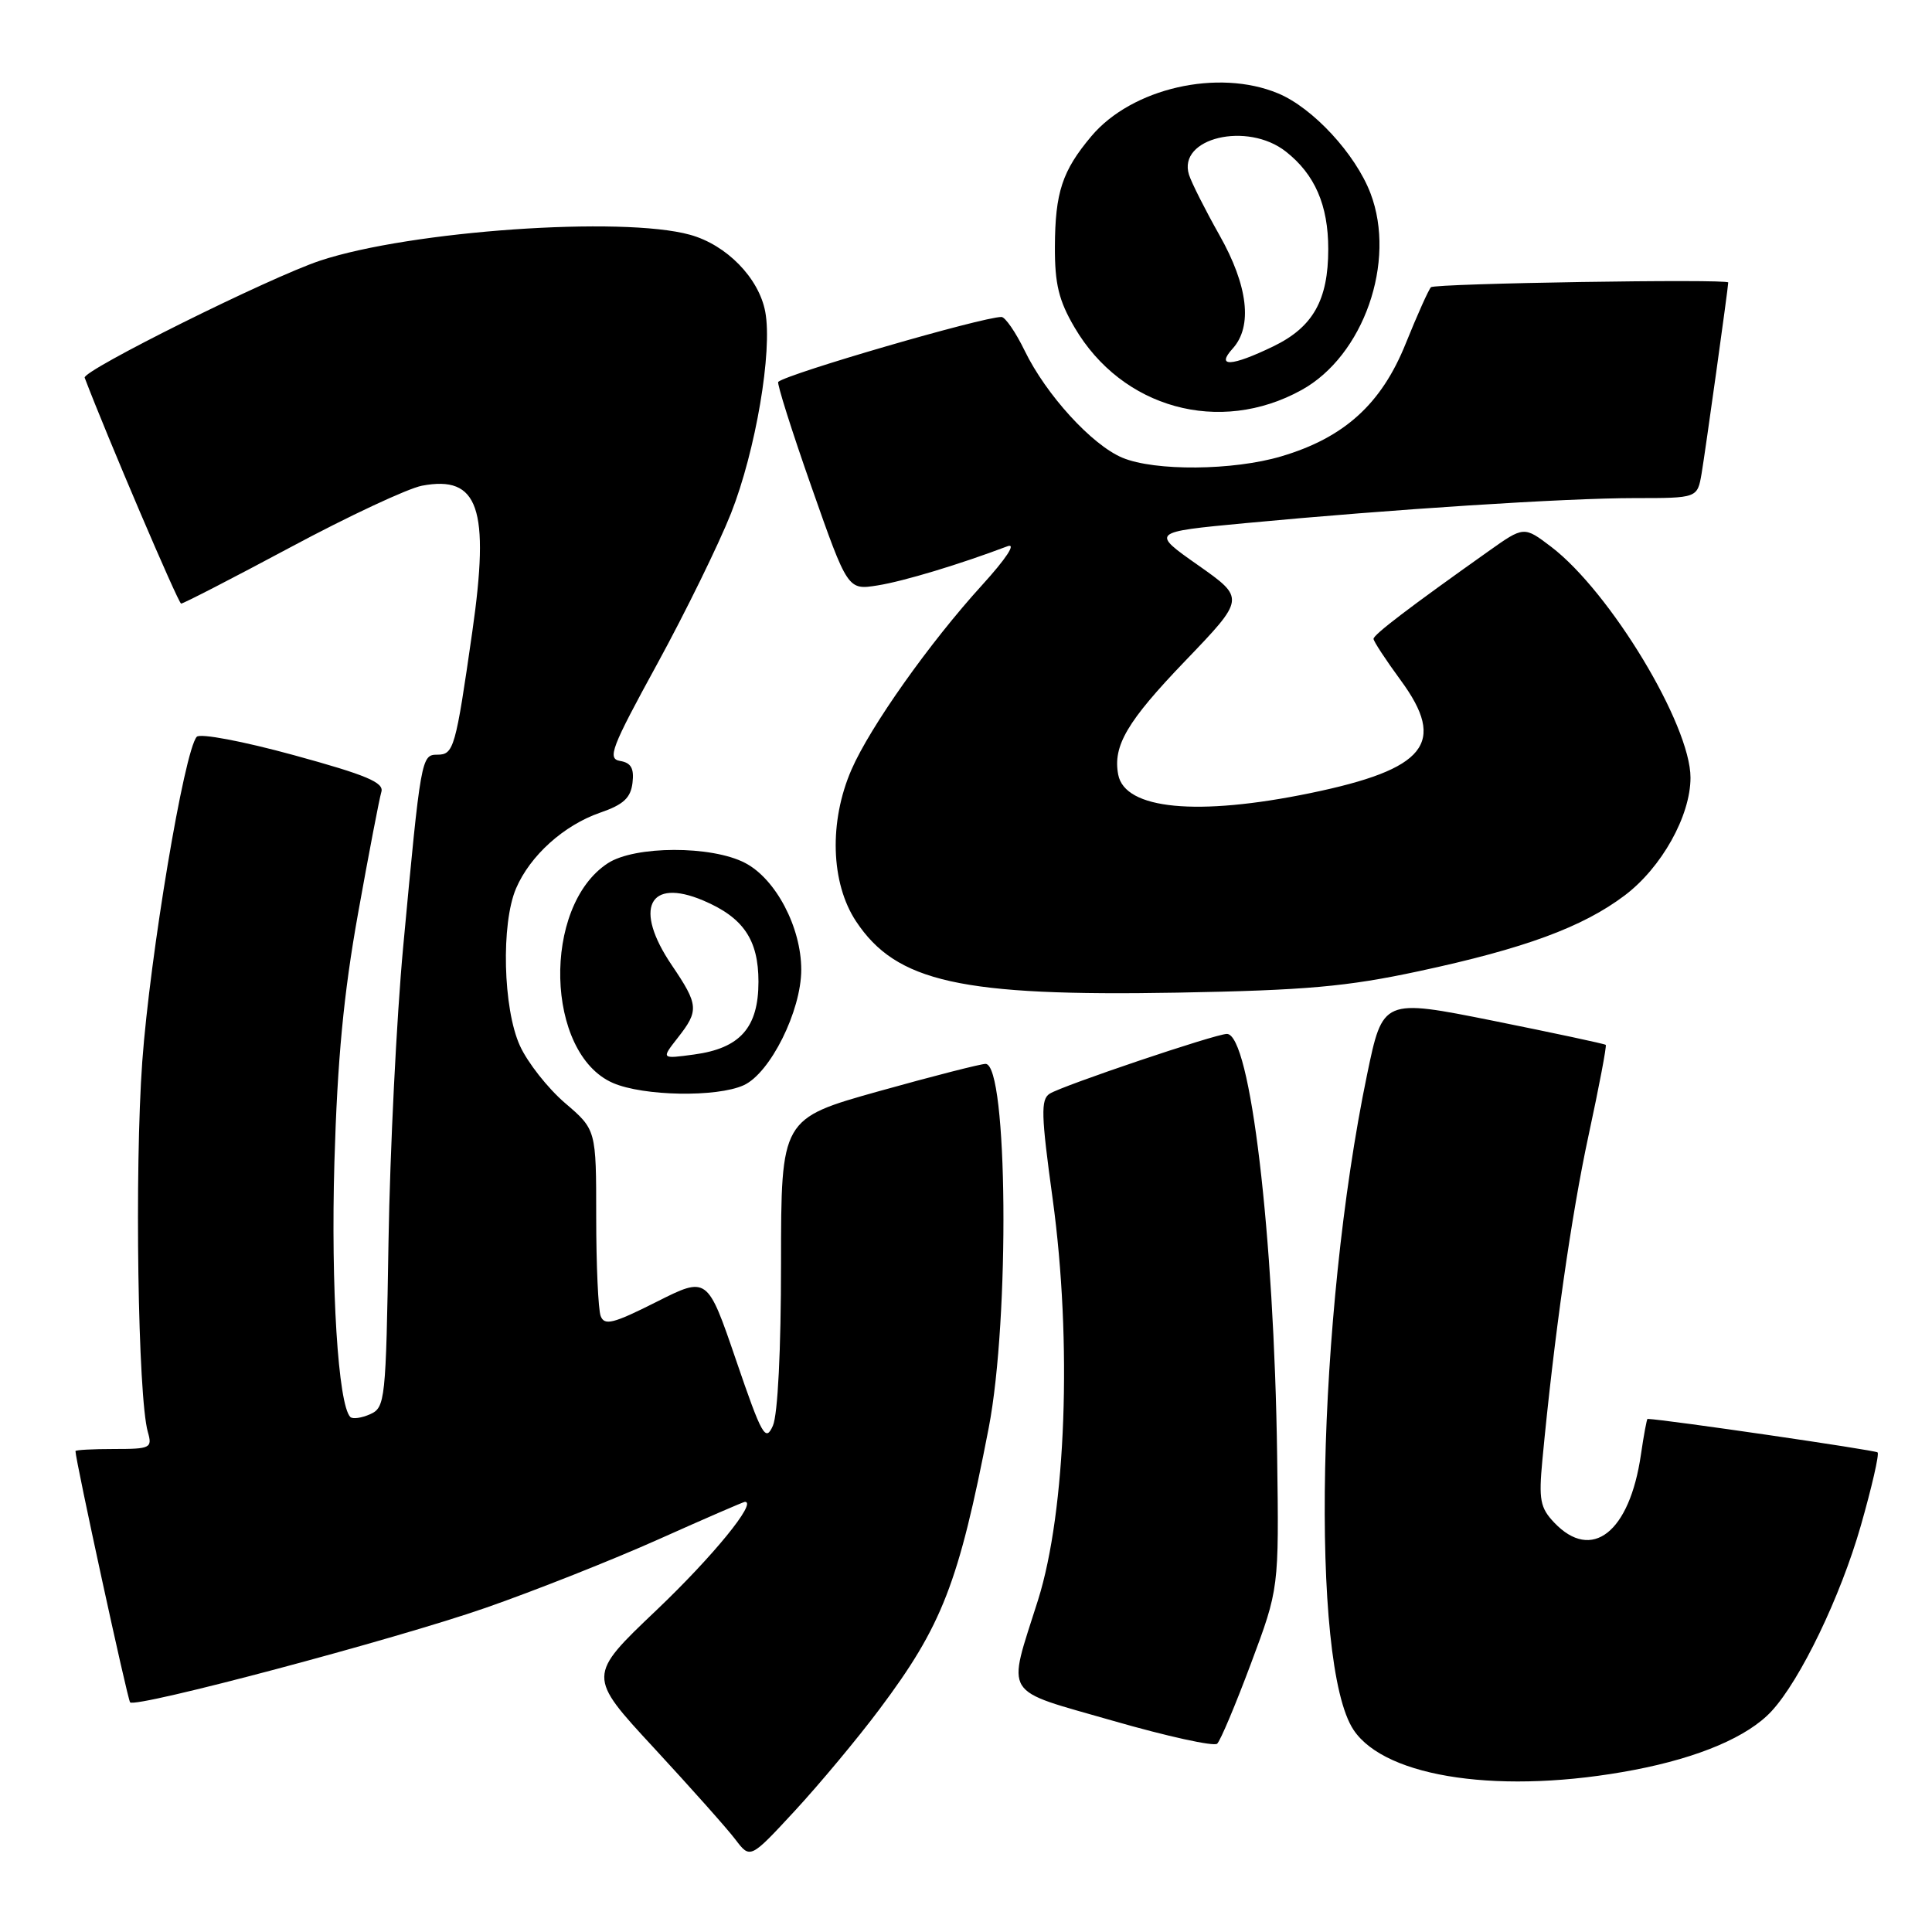 <?xml version="1.0" encoding="UTF-8" standalone="no"?>
<!DOCTYPE svg PUBLIC "-//W3C//DTD SVG 1.1//EN" "http://www.w3.org/Graphics/SVG/1.1/DTD/svg11.dtd" >
<svg xmlns="http://www.w3.org/2000/svg" xmlns:xlink="http://www.w3.org/1999/xlink" version="1.1" viewBox="0 0 256 256">
 <g >
 <path fill="currentColor"
d=" M 116.52 226.50 C 124.85 215.39 127.02 209.80 131.01 189.20 C 133.81 174.69 133.53 141.05 130.60 140.97 C 130.00 140.96 123.65 142.58 116.50 144.58 C 103.50 148.22 103.50 148.22 103.49 167.36 C 103.49 178.85 103.06 187.47 102.41 188.92 C 101.44 191.10 100.97 190.28 97.53 180.22 C 93.73 169.11 93.73 169.11 86.96 172.52 C 81.26 175.39 80.09 175.69 79.59 174.38 C 79.27 173.53 79.00 167.63 79.00 161.26 C 79.00 149.69 79.00 149.69 74.86 146.15 C 72.59 144.20 69.90 140.79 68.89 138.56 C 66.65 133.64 66.38 122.39 68.38 117.72 C 70.24 113.37 74.72 109.34 79.53 107.68 C 82.61 106.62 83.57 105.73 83.81 103.73 C 84.04 101.82 83.62 101.07 82.17 100.83 C 80.44 100.54 80.99 99.11 87.07 88.00 C 90.83 81.12 95.24 72.12 96.87 68.00 C 100.13 59.73 102.38 46.52 101.40 41.31 C 100.56 36.84 96.28 32.45 91.44 31.11 C 82.46 28.61 54.38 30.58 42.44 34.53 C 35.77 36.74 10.87 49.12 11.22 50.05 C 14.13 57.71 23.63 79.97 24.00 79.98 C 24.28 79.99 30.80 76.63 38.50 72.51 C 46.20 68.38 54.04 64.72 55.91 64.36 C 63.41 62.94 64.93 67.33 62.58 83.72 C 60.37 99.14 60.13 100.00 57.95 100.00 C 55.83 100.00 55.76 100.37 53.42 125.50 C 52.55 134.85 51.68 152.39 51.48 164.48 C 51.14 185.58 51.04 186.50 49.05 187.39 C 47.91 187.90 46.73 188.06 46.42 187.76 C 44.81 186.14 43.83 170.59 44.31 154.00 C 44.71 140.35 45.53 131.70 47.45 121.00 C 48.88 113.03 50.27 105.80 50.53 104.94 C 50.92 103.69 48.57 102.70 38.93 100.06 C 32.21 98.22 26.50 97.14 26.07 97.63 C 24.41 99.48 19.88 126.55 18.85 140.67 C 17.82 154.98 18.27 185.13 19.59 189.75 C 20.20 191.87 19.95 192.00 15.12 192.00 C 12.30 192.00 10.00 192.12 10.00 192.28 C 10.00 193.46 16.91 225.24 17.24 225.57 C 18.02 226.35 52.37 217.22 64.34 213.05 C 70.86 210.78 81.18 206.69 87.28 203.96 C 93.38 201.23 98.52 199.00 98.71 199.00 C 100.37 199.00 94.45 206.25 86.98 213.36 C 77.82 222.07 77.82 222.07 86.66 231.62 C 91.52 236.88 96.38 242.33 97.45 243.75 C 99.41 246.33 99.41 246.33 105.34 239.92 C 108.60 236.39 113.64 230.35 116.52 226.50 Z  M 216.55 234.52 C 225.17 232.87 231.62 230.11 234.74 226.74 C 238.56 222.60 243.87 211.58 246.56 202.19 C 248.02 197.08 249.03 192.69 248.79 192.45 C 248.48 192.15 220.73 188.10 218.31 188.01 C 218.21 188.00 217.81 190.14 217.43 192.75 C 215.93 203.06 210.92 206.99 205.94 201.75 C 204.08 199.79 203.88 198.72 204.37 193.50 C 205.92 177.08 208.22 160.97 210.50 150.41 C 211.89 143.97 212.91 138.59 212.77 138.45 C 212.62 138.31 205.91 136.88 197.87 135.26 C 183.23 132.33 183.23 132.33 181.14 142.41 C 174.51 174.39 173.56 220.56 179.36 229.23 C 183.64 235.63 199.20 237.84 216.55 234.52 Z  M 165.76 220.42 C 169.47 210.50 169.47 210.50 169.23 193.00 C 168.83 163.57 165.67 137.00 162.57 137.00 C 161.07 137.00 140.80 143.84 139.09 144.92 C 137.89 145.68 137.95 147.71 139.48 158.84 C 142.08 177.78 141.26 200.19 137.55 212.00 C 133.43 225.06 132.61 223.73 147.50 228.02 C 154.65 230.08 160.85 231.44 161.28 231.05 C 161.71 230.66 163.72 225.88 165.76 220.42 Z  M 98.54 143.80 C 102.06 142.20 106.17 133.95 106.17 128.49 C 106.17 122.88 102.80 116.47 98.74 114.35 C 94.29 112.02 84.10 112.05 80.53 114.39 C 71.79 120.11 72.26 139.60 81.22 143.50 C 85.25 145.25 94.98 145.42 98.54 143.80 Z  M 188.00 128.69 C 202.00 125.69 209.71 122.85 215.28 118.65 C 220.17 114.96 224.00 108.11 224.00 103.04 C 224.00 96.04 213.37 78.44 205.56 72.47 C 201.93 69.71 201.93 69.71 197.22 73.05 C 186.77 80.46 182.00 84.09 182.00 84.65 C 182.00 84.97 183.62 87.44 185.60 90.14 C 191.73 98.48 188.97 101.92 173.63 105.09 C 158.66 108.18 149.06 107.26 148.17 102.65 C 147.44 98.83 149.34 95.60 157.03 87.59 C 165.00 79.29 165.00 79.29 158.75 74.89 C 152.50 70.50 152.50 70.50 165.00 69.32 C 184.47 67.48 207.50 66.00 216.61 66.00 C 224.91 66.00 224.91 66.00 225.47 62.75 C 225.94 60.00 229.00 38.08 229.00 37.43 C 229.00 36.93 190.12 37.55 189.61 38.06 C 189.30 38.37 187.80 41.72 186.27 45.51 C 183.05 53.53 178.12 58.00 169.77 60.47 C 163.42 62.36 153.01 62.45 148.72 60.65 C 144.68 58.96 138.61 52.31 135.77 46.46 C 134.58 44.01 133.19 42.00 132.70 42.00 C 130.18 42.00 104.41 49.49 103.12 50.60 C 102.92 50.77 104.90 57.06 107.54 64.56 C 112.33 78.20 112.33 78.20 116.29 77.57 C 119.75 77.02 127.19 74.77 133.50 72.38 C 134.70 71.93 133.34 74.00 130.12 77.54 C 123.19 85.15 115.31 96.28 112.83 101.97 C 109.83 108.86 110.07 117.00 113.43 122.08 C 118.77 130.14 127.33 132.04 156.00 131.53 C 173.05 131.22 178.44 130.74 188.00 128.69 Z  M 172.46 51.68 C 180.68 47.15 185.05 34.67 181.60 25.62 C 179.61 20.40 173.97 14.30 169.37 12.38 C 161.42 9.06 149.97 11.68 144.61 18.05 C 140.75 22.64 139.81 25.49 139.78 32.70 C 139.76 37.62 140.29 39.82 142.38 43.38 C 148.66 54.11 161.60 57.68 172.46 51.68 Z  M 89.80 137.52 C 92.64 133.91 92.58 133.16 89.02 127.90 C 83.93 120.39 85.94 116.26 93.18 119.32 C 98.49 121.57 100.50 124.51 100.50 130.08 C 100.50 136.17 98.07 138.91 91.95 139.73 C 87.61 140.32 87.61 140.32 89.80 137.52 Z  M 163.35 46.17 C 166.00 43.23 165.37 37.85 161.58 31.15 C 159.71 27.83 157.89 24.23 157.55 23.16 C 156.00 18.28 165.27 16.06 170.39 20.09 C 174.23 23.11 176.00 27.19 176.00 33.00 C 176.00 39.78 173.98 43.35 168.71 45.90 C 163.16 48.58 161.06 48.69 163.35 46.17 Z "/>
</g>
</svg>